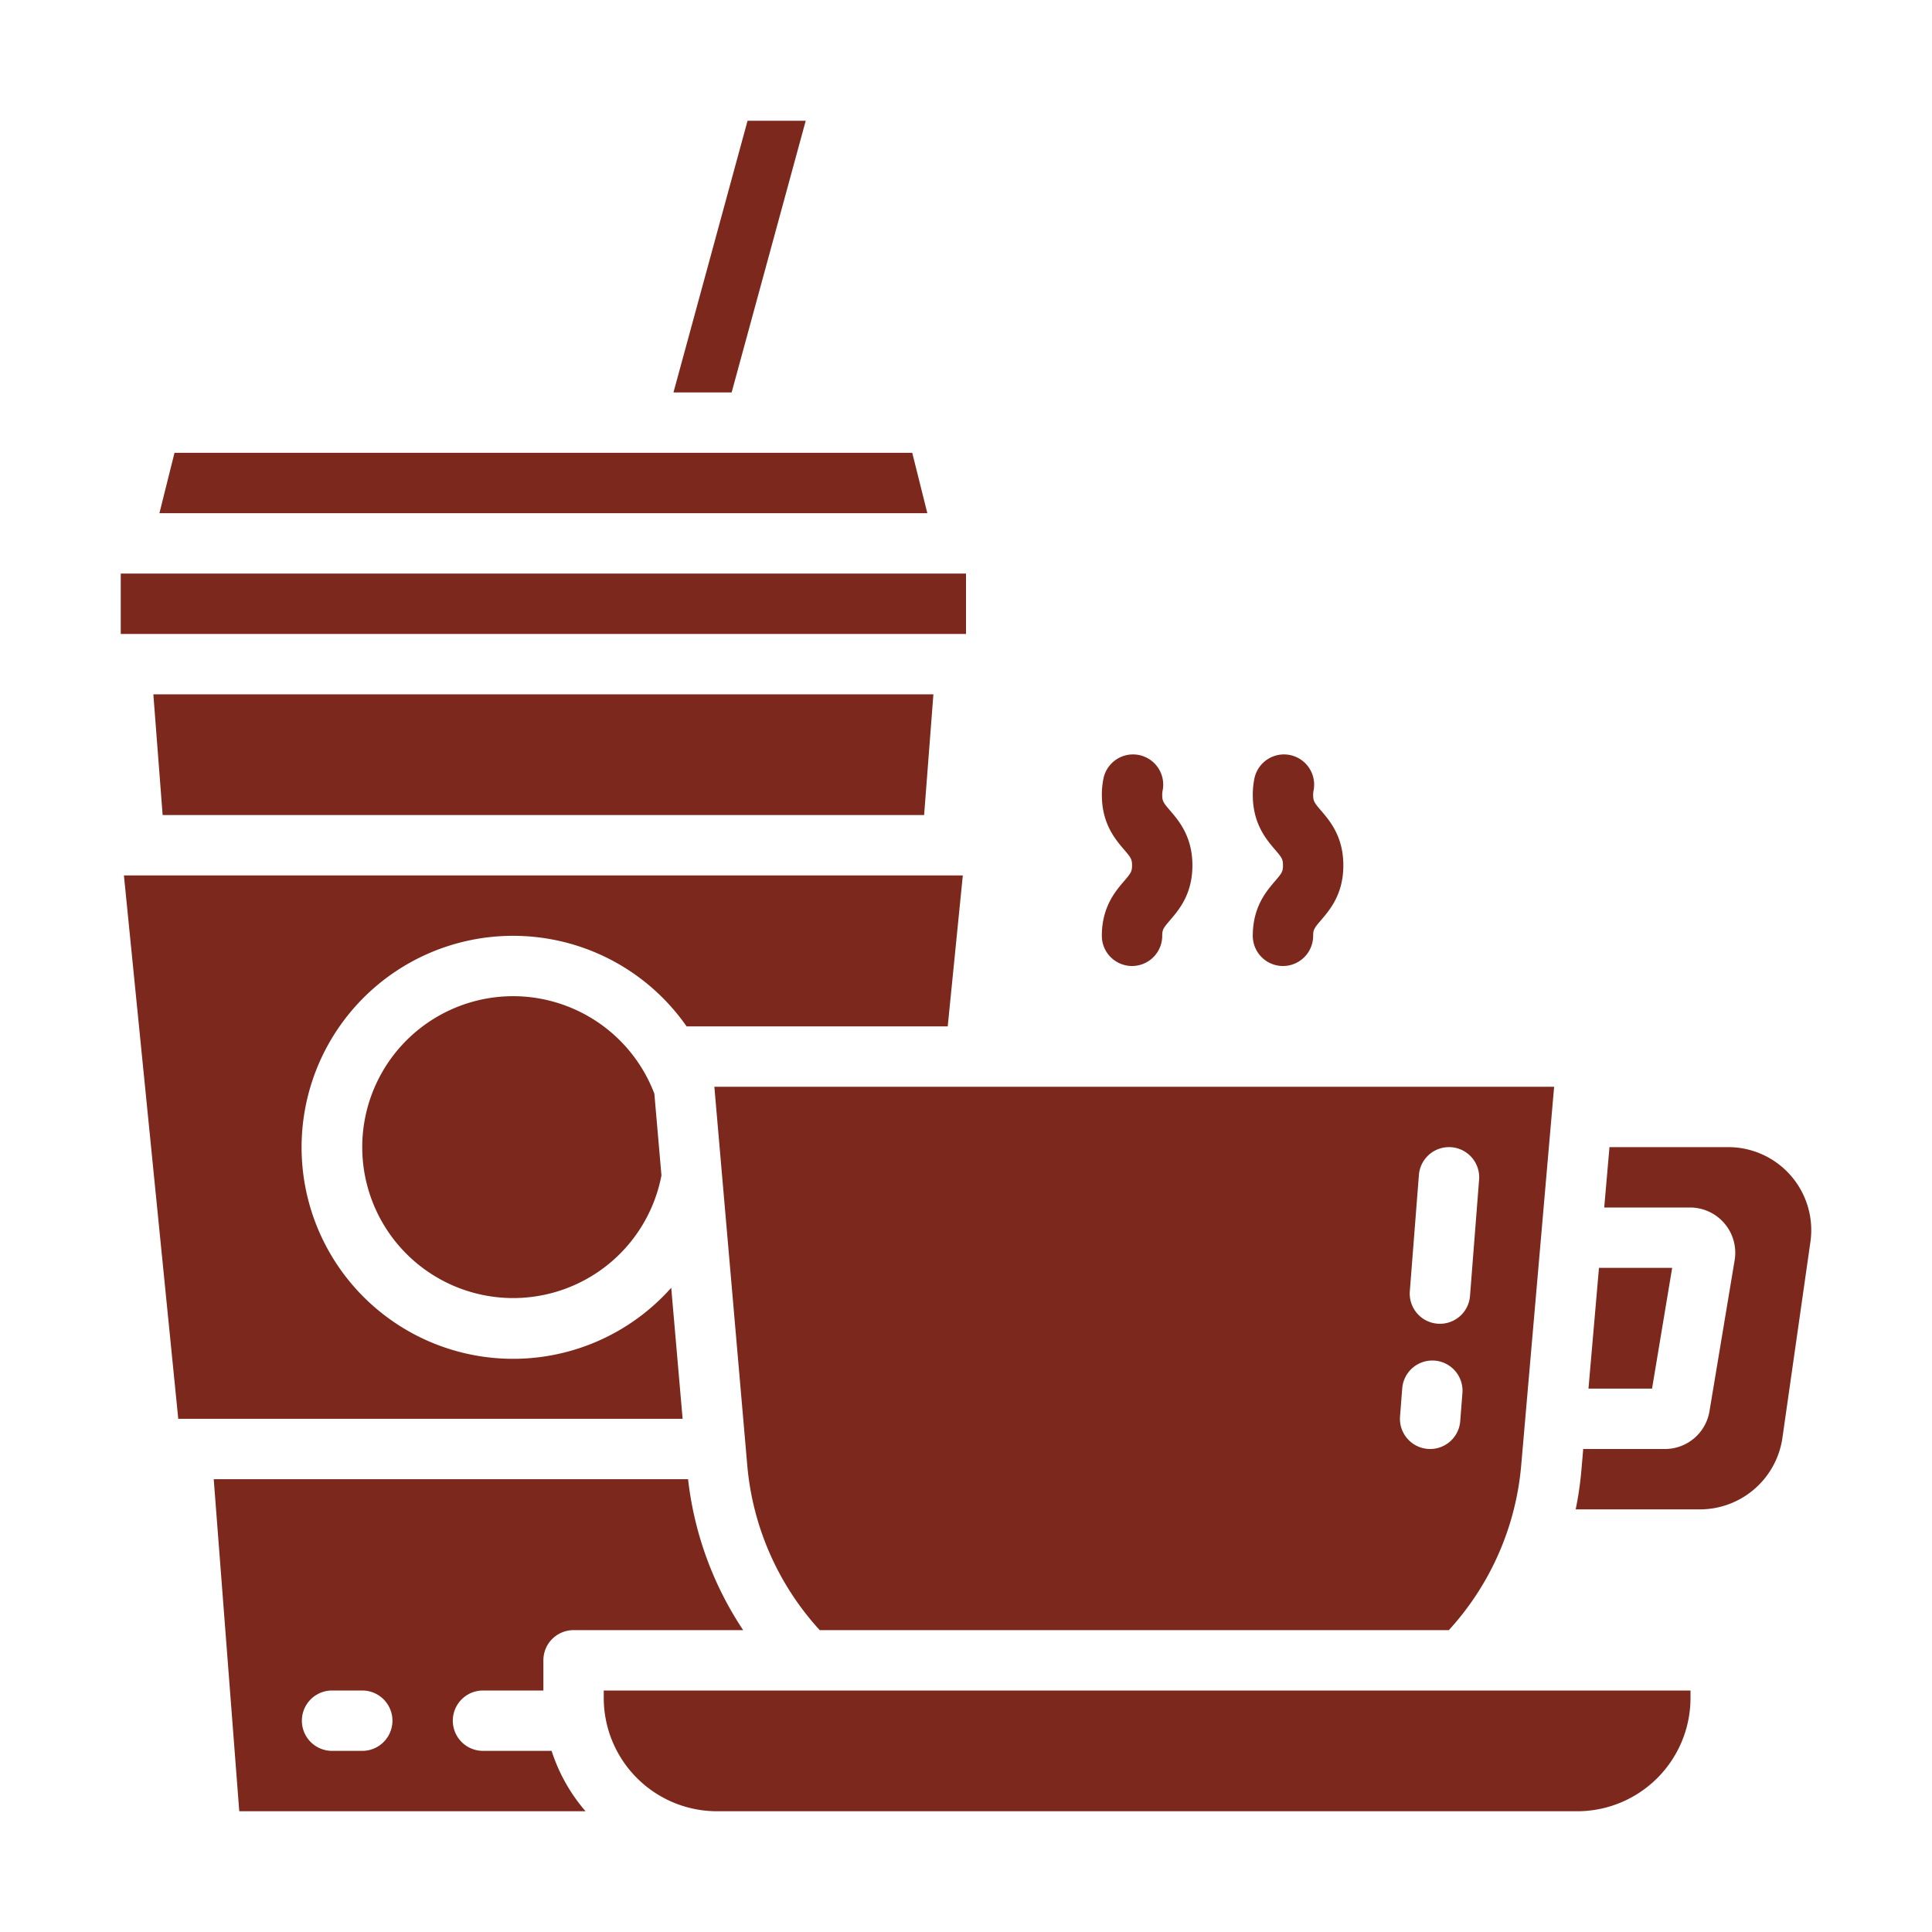 <svg xmlns="http://www.w3.org/2000/svg" version="1.1" xmlns:xlink="http://www.w3.org/1999/xlink" width="512" height="512" x="0" y="0" viewBox="0 0 512 512" style="enable-background:new 0 0 512 512" xml:space="preserve" class=""><g><path d="M241.754 120H46.246l-4 16h203.508zM244.899 216l2.462-32H40.639l2.462 32zM32 152h224v16H32zM213.526 32H198.11l-19.636 72h15.416zM198.042 388.41a74.237 74.237 0 0 0 19.19 43.59h166.724a74.111 74.111 0 0 0 19.171-43.59L411.859 288H189.31zm175.575-46.218 2.407-30.815a8 8 0 1 1 15.952 1.246l-2.408 30.815a8 8 0 0 1-7.966 7.377c-.21 0-.42-.007-.632-.024a8 8 0 0 1-7.353-8.599zm-2.593 33.185.582-7.447a8 8 0 1 1 15.952 1.246l-.582 7.447a8 8 0 0 1-7.967 7.377c-.21 0-.42-.008-.633-.024a8 8 0 0 1-7.352-8.599zM443.141 336h-19.396l-2.783 32h16.846z" fill="#7d281c" opacity="1" data-original="#000000" class=""></path><path d="M474.615 311.586A21.991 21.991 0 0 0 457.994 304h-31.466l-1.392 16h22.727a12 12 0 0 1 11.837 13.973l-6.667 40A11.963 11.963 0 0 1 441.2 384h-21.629l-.5 5.8a89.646 89.646 0 0 1-1.5 10.2h33a22.109 22.109 0 0 0 21.779-18.889l7.428-52a21.986 21.986 0 0 0-5.163-17.525zM177.882 341.269A56.05 56.05 0 1 1 181.955 272h69.2l4-40H32.84l14.4 144H180.9zM128 464a8 8 0 0 1 0-16h16v-8a8 8 0 0 1 8-8h44.946a90.373 90.373 0 0 1-14.6-40H56.639l6.769 88h91.765a45.978 45.978 0 0 1-8.987-16zm-32 0h-8a8 8 0 0 1 0-16h8a8 8 0 0 1 0 16z" fill="#7d281c" opacity="1" data-original="#000000" class=""></path><path d="M160 450a30.034 30.034 0 0 0 30 30h228a30.034 30.034 0 0 0 30-30v-2H160zM136 264a40 40 0 1 0 39.292 47.485l-1.883-21.662A40.081 40.081 0 0 0 136 264zM292 248a8 8 0 0 0 16 0c0-1.655.329-2.091 2.074-4.128 2.36-2.753 5.926-6.914 5.926-14.54s-3.566-11.786-5.926-14.539c-1.745-2.037-2.074-2.473-2.074-4.128a5.769 5.769 0 0 1 .094-1.1 8 8 0 1 0-15.691-3.126 21.709 21.709 0 0 0-.4 4.228c0 7.626 3.566 11.787 5.926 14.54 1.745 2.036 2.074 2.473 2.074 4.127s-.329 2.091-2.074 4.128C295.566 236.213 292 240.374 292 248zM332 248a8 8 0 0 0 16 0c0-1.655.329-2.091 2.074-4.128 2.36-2.753 5.926-6.914 5.926-14.54s-3.566-11.786-5.926-14.539c-1.745-2.037-2.074-2.473-2.074-4.128a5.769 5.769 0 0 1 .094-1.1 8 8 0 1 0-15.691-3.126 21.709 21.709 0 0 0-.4 4.228c0 7.626 3.566 11.787 5.926 14.54 1.745 2.036 2.074 2.473 2.074 4.127s-.329 2.091-2.074 4.128C335.566 236.213 332 240.374 332 248z" fill="#7d281c" opacity="1" data-original="#000000" class=""></path></g></svg>